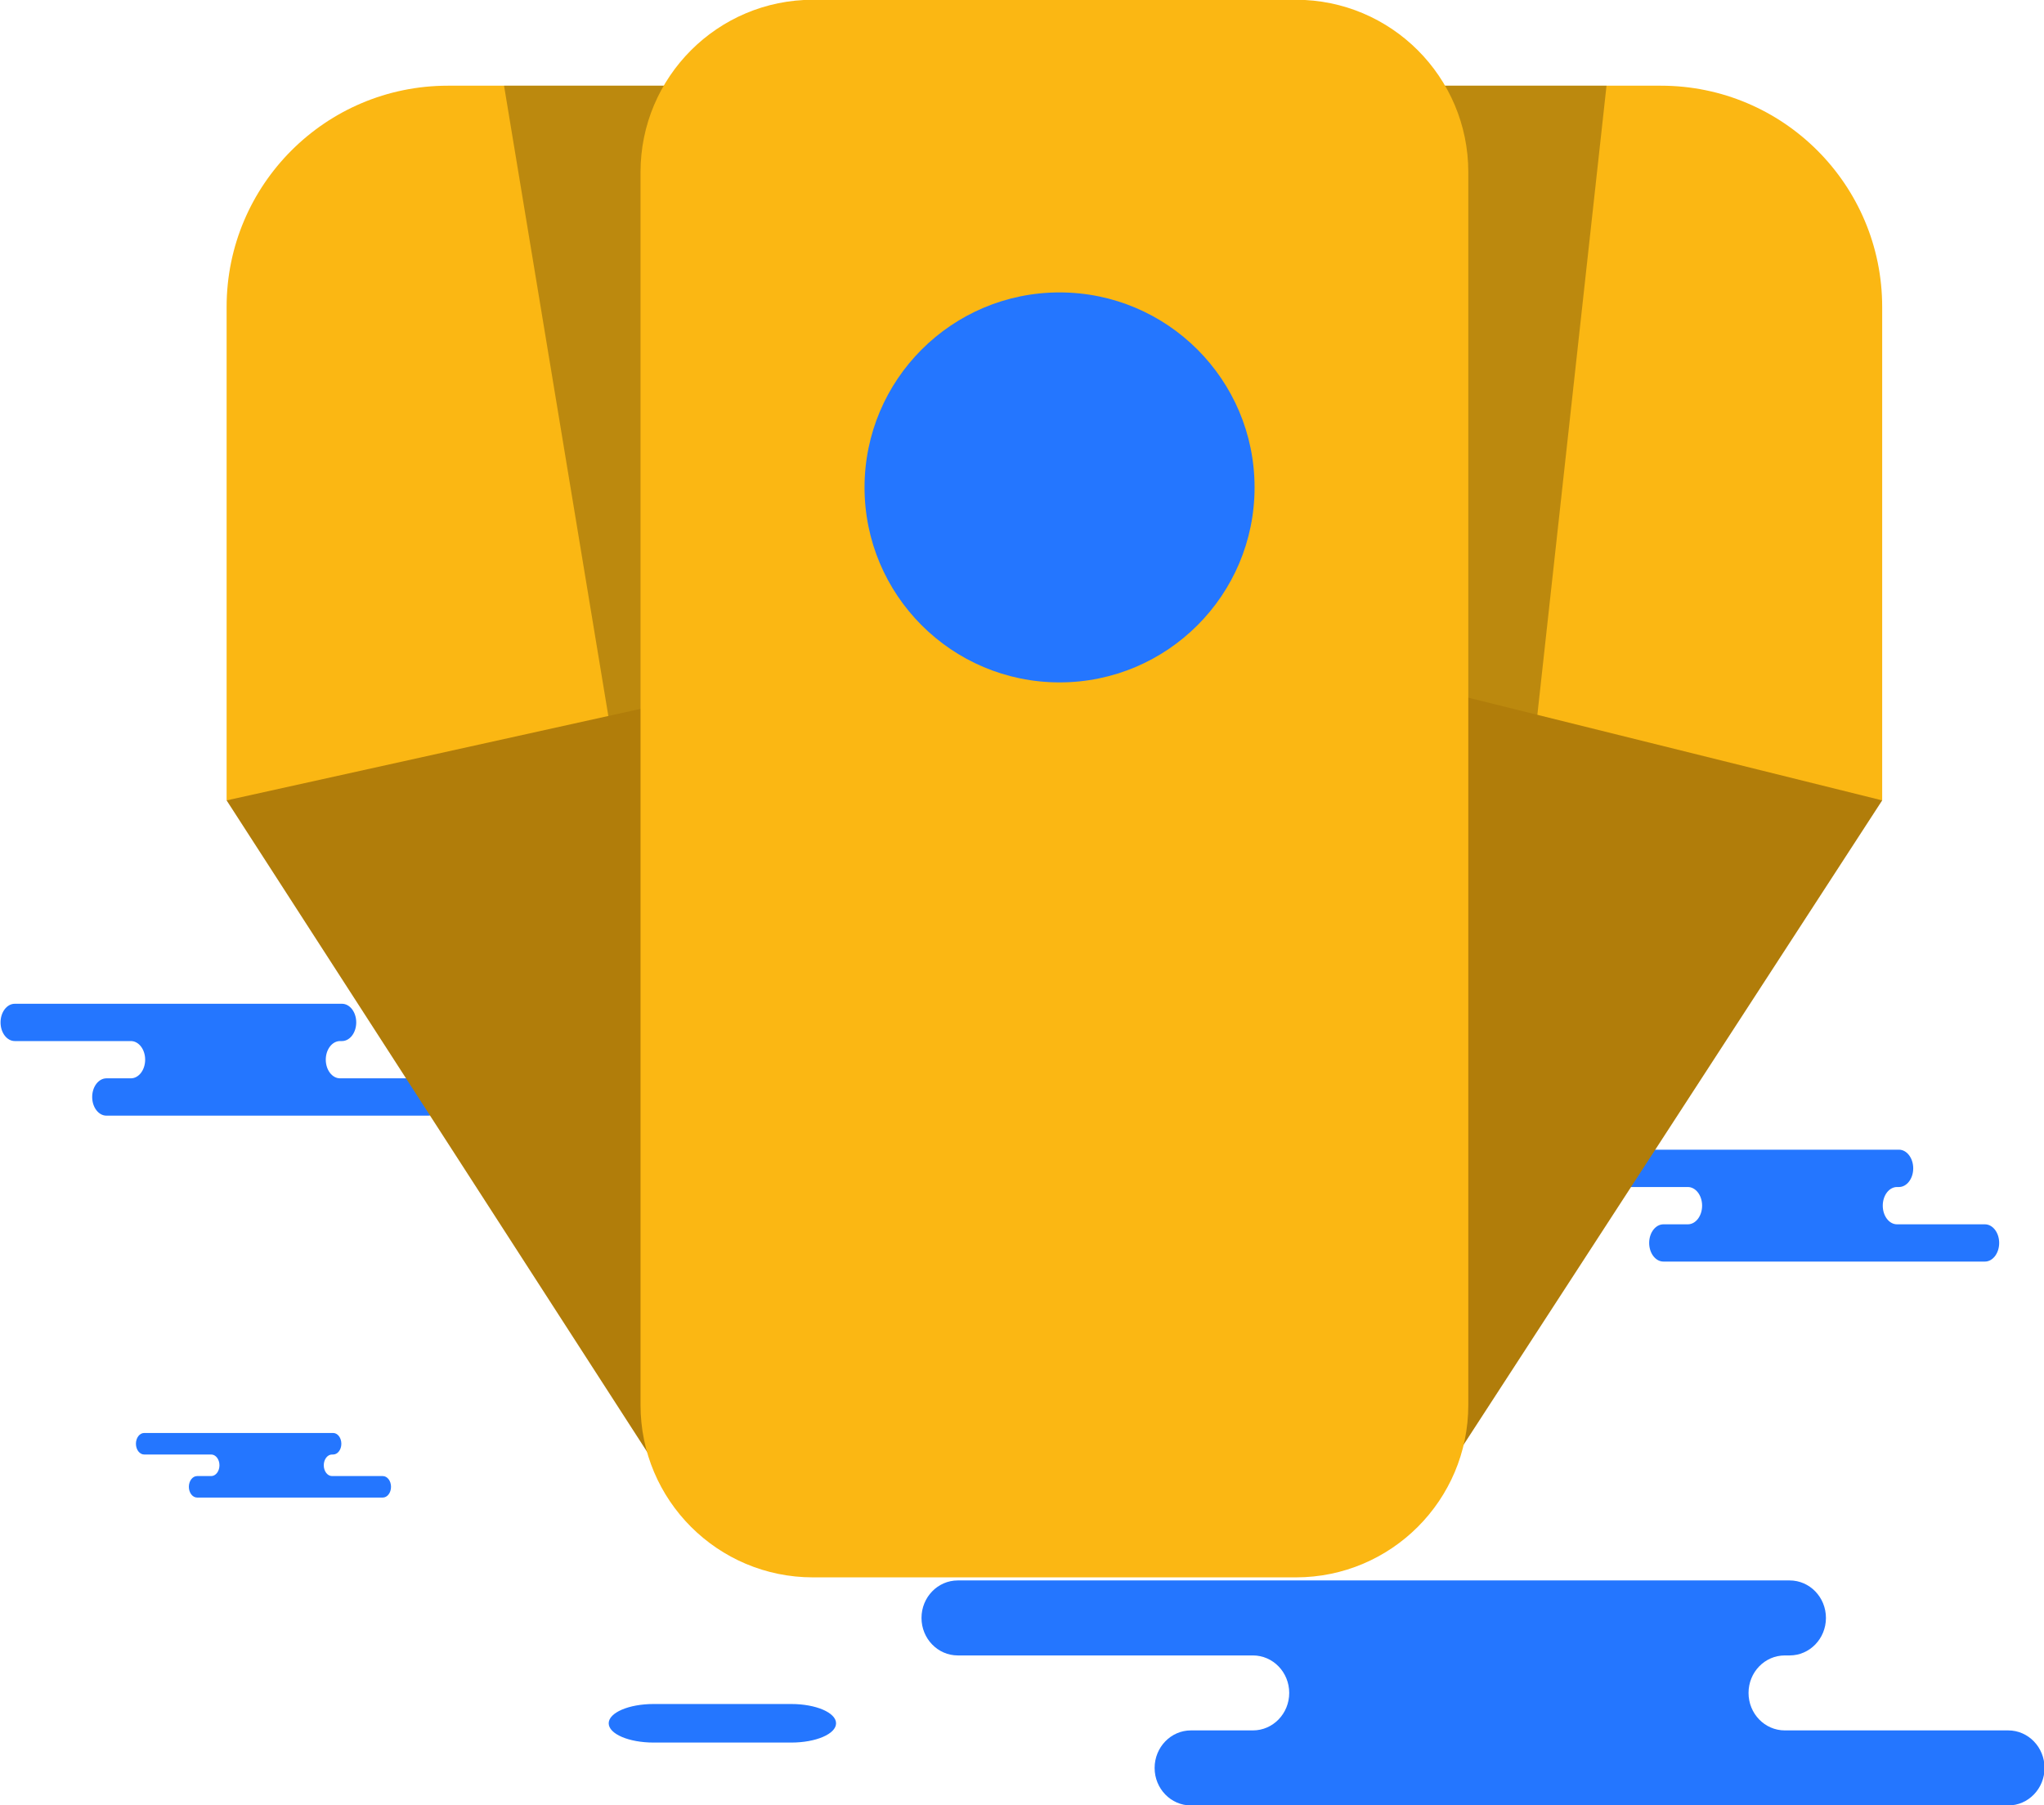 <svg xmlns="http://www.w3.org/2000/svg" xmlns:xlink="http://www.w3.org/1999/xlink" preserveAspectRatio="xMidYMid" width="60" height="53" viewBox="0 0 60 53">
  <defs>
    <style>

      .cls-3 {
        fill: #2476ff;
      }

      .cls-8 {
        fill: #fbb713;
      }

      .cls-10 {
        fill: #010101;
        opacity: 0.25;
      }

      .cls-12 {
        fill: #b17d0a;
      }
    </style>
  </defs>
  <g id="group-105svg">
    <path d="M49.483,46.399 C49.483,46.399 52.534,46.399 52.534,46.399 C53.122,46.399 53.599,46.892 53.599,47.500 C53.599,48.108 53.122,48.601 52.534,48.601 C52.534,48.601 52.392,48.601 52.392,48.601 C51.803,48.601 51.327,49.093 51.327,49.702 C51.327,50.310 51.803,50.802 52.392,50.802 C52.392,50.802 58.950,50.802 58.950,50.802 C59.539,50.802 60.016,51.296 60.016,51.904 C60.016,52.512 59.539,53.005 58.950,53.005 C58.950,53.005 51.068,53.005 51.068,53.005 C51.068,53.005 34.958,53.005 34.958,53.005 C34.370,53.005 33.893,52.512 33.893,51.904 C33.893,51.296 34.370,50.802 34.958,50.802 C34.958,50.802 36.778,50.802 36.778,50.802 C37.367,50.802 37.844,50.310 37.844,49.702 C37.844,49.093 37.367,48.601 36.778,48.601 C36.778,48.601 28.116,48.601 28.116,48.601 C27.527,48.601 27.050,48.108 27.050,47.500 C27.050,46.892 27.527,46.399 28.116,46.399 C28.116,46.399 30.163,46.399 30.163,46.399 C30.163,46.399 49.483,46.399 49.483,46.399 Z" id="path-1" class="cls-3" fill-rule="evenodd"/>
    <path d="M23.225,51.159 C23.952,51.159 24.542,50.906 24.542,50.593 C24.542,50.281 23.952,50.027 23.225,50.027 C23.225,50.027 19.186,50.027 19.186,50.027 C18.458,50.027 17.868,50.281 17.868,50.593 C17.868,50.906 18.458,51.159 19.186,51.159 C19.186,51.159 23.225,51.159 23.225,51.159 Z" id="path-2" class="cls-3" fill-rule="evenodd"/>
    <path d="M8.838,29.469 C8.838,29.469 10.038,29.469 10.038,29.469 C10.269,29.469 10.457,29.714 10.457,30.016 C10.457,30.319 10.269,30.564 10.038,30.564 C10.038,30.564 9.982,30.564 9.982,30.564 C9.751,30.564 9.563,30.809 9.563,31.110 C9.563,31.413 9.751,31.658 9.982,31.658 C9.982,31.658 12.562,31.658 12.562,31.658 C12.793,31.658 12.981,31.904 12.981,32.206 C12.981,32.509 12.793,32.754 12.562,32.754 C12.562,32.754 9.462,32.754 9.462,32.754 C9.462,32.754 3.125,32.754 3.125,32.754 C2.894,32.754 2.706,32.509 2.706,32.206 C2.706,31.904 2.894,31.658 3.125,31.658 C3.125,31.658 3.842,31.658 3.842,31.658 C4.073,31.658 4.261,31.413 4.261,31.110 C4.261,30.809 4.073,30.564 3.842,30.564 C3.842,30.564 0.434,30.564 0.434,30.564 C0.203,30.564 0.016,30.319 0.016,30.016 C0.016,29.714 0.203,29.469 0.434,29.469 C0.434,29.469 1.240,29.469 1.240,29.469 C1.240,29.469 8.838,29.469 8.838,29.469 Z" id="path-3" class="cls-3" fill-rule="evenodd"/>
    <path d="M54.541,33.753 C54.541,33.753 55.742,33.753 55.742,33.753 C55.973,33.753 56.161,33.999 56.161,34.301 C56.161,34.603 55.973,34.849 55.742,34.849 C55.742,34.849 55.685,34.849 55.685,34.849 C55.454,34.849 55.267,35.094 55.267,35.396 C55.267,35.699 55.454,35.944 55.685,35.944 C55.685,35.944 58.265,35.944 58.265,35.944 C58.497,35.944 58.684,36.189 58.684,36.491 C58.684,36.793 58.497,37.038 58.265,37.038 C58.265,37.038 55.166,37.038 55.166,37.038 C55.166,37.038 48.829,37.038 48.829,37.038 C48.598,37.038 48.410,36.793 48.410,36.491 C48.410,36.189 48.598,35.944 48.829,35.944 C48.829,35.944 49.545,35.944 49.545,35.944 C49.776,35.944 49.964,35.699 49.964,35.396 C49.964,35.094 49.776,34.849 49.545,34.849 C49.545,34.849 46.138,34.849 46.138,34.849 C45.906,34.849 45.719,34.603 45.719,34.301 C45.719,33.999 45.906,33.753 46.138,33.753 C46.138,33.753 46.943,33.753 46.943,33.753 C46.943,33.753 54.541,33.753 54.541,33.753 Z" id="path-4" class="cls-3" fill-rule="evenodd"/>
    <path d="M9.085,42.070 C9.085,42.070 9.779,42.070 9.779,42.070 C9.912,42.070 10.020,42.212 10.020,42.386 C10.020,42.561 9.912,42.702 9.779,42.702 C9.779,42.702 9.746,42.702 9.746,42.702 C9.613,42.702 9.504,42.844 9.504,43.018 C9.504,43.193 9.613,43.335 9.746,43.335 C9.746,43.335 11.236,43.335 11.236,43.335 C11.370,43.335 11.478,43.476 11.478,43.651 C11.478,43.825 11.370,43.966 11.236,43.966 C11.236,43.966 9.446,43.966 9.446,43.966 C9.446,43.966 5.787,43.966 5.787,43.966 C5.653,43.966 5.544,43.825 5.544,43.651 C5.544,43.476 5.653,43.335 5.787,43.335 C5.787,43.335 6.200,43.335 6.200,43.335 C6.333,43.335 6.442,43.193 6.442,43.018 C6.442,42.844 6.333,42.702 6.200,42.702 C6.200,42.702 4.232,42.702 4.232,42.702 C4.099,42.702 3.990,42.561 3.990,42.386 C3.990,42.212 4.099,42.070 4.232,42.070 C4.232,42.070 4.697,42.070 4.697,42.070 C4.697,42.070 9.085,42.070 9.085,42.070 Z" id="path-5" class="cls-3" fill-rule="evenodd"/>
    <path d="M42.726,22.385 C42.726,22.385 55.250,23.498 55.250,23.498 C55.250,23.498 55.250,9.012 55.250,9.012 C55.250,5.424 52.342,2.516 48.755,2.516 C48.755,2.516 41.518,2.516 41.518,2.516 C41.518,2.516 42.726,22.385 42.726,22.385 Z" id="path-6" class="cls-8" fill-rule="evenodd"/>
    <path d="M19.647,22.385 C19.647,22.385 6.652,23.498 6.652,23.498 C6.652,23.498 6.652,9.012 6.652,9.012 C6.652,5.424 9.561,2.516 13.147,2.516 C13.147,2.516 20.251,2.516 20.251,2.516 C20.251,2.516 19.647,22.385 19.647,22.385 Z" id="path-7" class="cls-8" fill-rule="evenodd"/>
    <path d="M47.158,2.516 C47.158,2.516 41.518,2.516 41.518,2.516 C41.518,2.516 42.726,22.385 42.726,22.385 C42.726,22.385 44.931,22.779 44.931,22.779 C44.931,22.779 47.158,2.516 47.158,2.516 Z" id="path-8" class="cls-10" fill-rule="evenodd"/>
    <path d="M18.136,22.705 C18.136,22.705 19.647,22.385 19.647,22.385 C19.647,22.385 20.251,2.516 20.251,2.516 C20.251,2.516 14.796,2.516 14.796,2.516 C14.796,2.516 18.136,22.705 18.136,22.705 Z" id="path-9" class="cls-10" fill-rule="evenodd"/>
    <path d="M42.629,42.929 C42.629,42.929 55.250,23.498 55.250,23.498 C55.250,23.498 41.291,20.034 41.291,20.034 C41.291,20.034 42.629,42.929 42.629,42.929 Z" id="path-10" class="cls-12" fill-rule="evenodd"/>
    <path d="M19.619,43.591 C19.619,43.591 6.652,23.498 6.652,23.498 C6.652,23.498 22.316,20.034 22.316,20.034 C22.316,20.034 19.619,43.591 19.619,43.591 Z" id="path-11" class="cls-12" fill-rule="evenodd"/>
    <path d="M38.040,46.309 C38.040,46.309 23.863,46.309 23.863,46.309 C21.068,46.309 18.802,44.043 18.802,41.247 C18.802,41.247 18.802,5.054 18.802,5.054 C18.802,2.259 21.068,-0.007 23.863,-0.007 C23.863,-0.007 38.040,-0.007 38.040,-0.007 C40.834,-0.007 43.101,2.259 43.101,5.054 C43.101,5.054 43.101,41.247 43.101,41.247 C43.101,44.043 40.834,46.309 38.040,46.309 Z" id="path-12" class="cls-8" fill-rule="evenodd"/>
    <path d="M36.827,14.310 C36.827,17.471 34.264,20.034 31.102,20.034 C27.941,20.034 25.378,17.471 25.378,14.310 C25.378,11.148 27.941,8.585 31.102,8.585 C34.264,8.585 36.827,11.148 36.827,14.310 Z" id="path-13" class="cls-3" fill-rule="evenodd"/>
  </g>
</svg>
